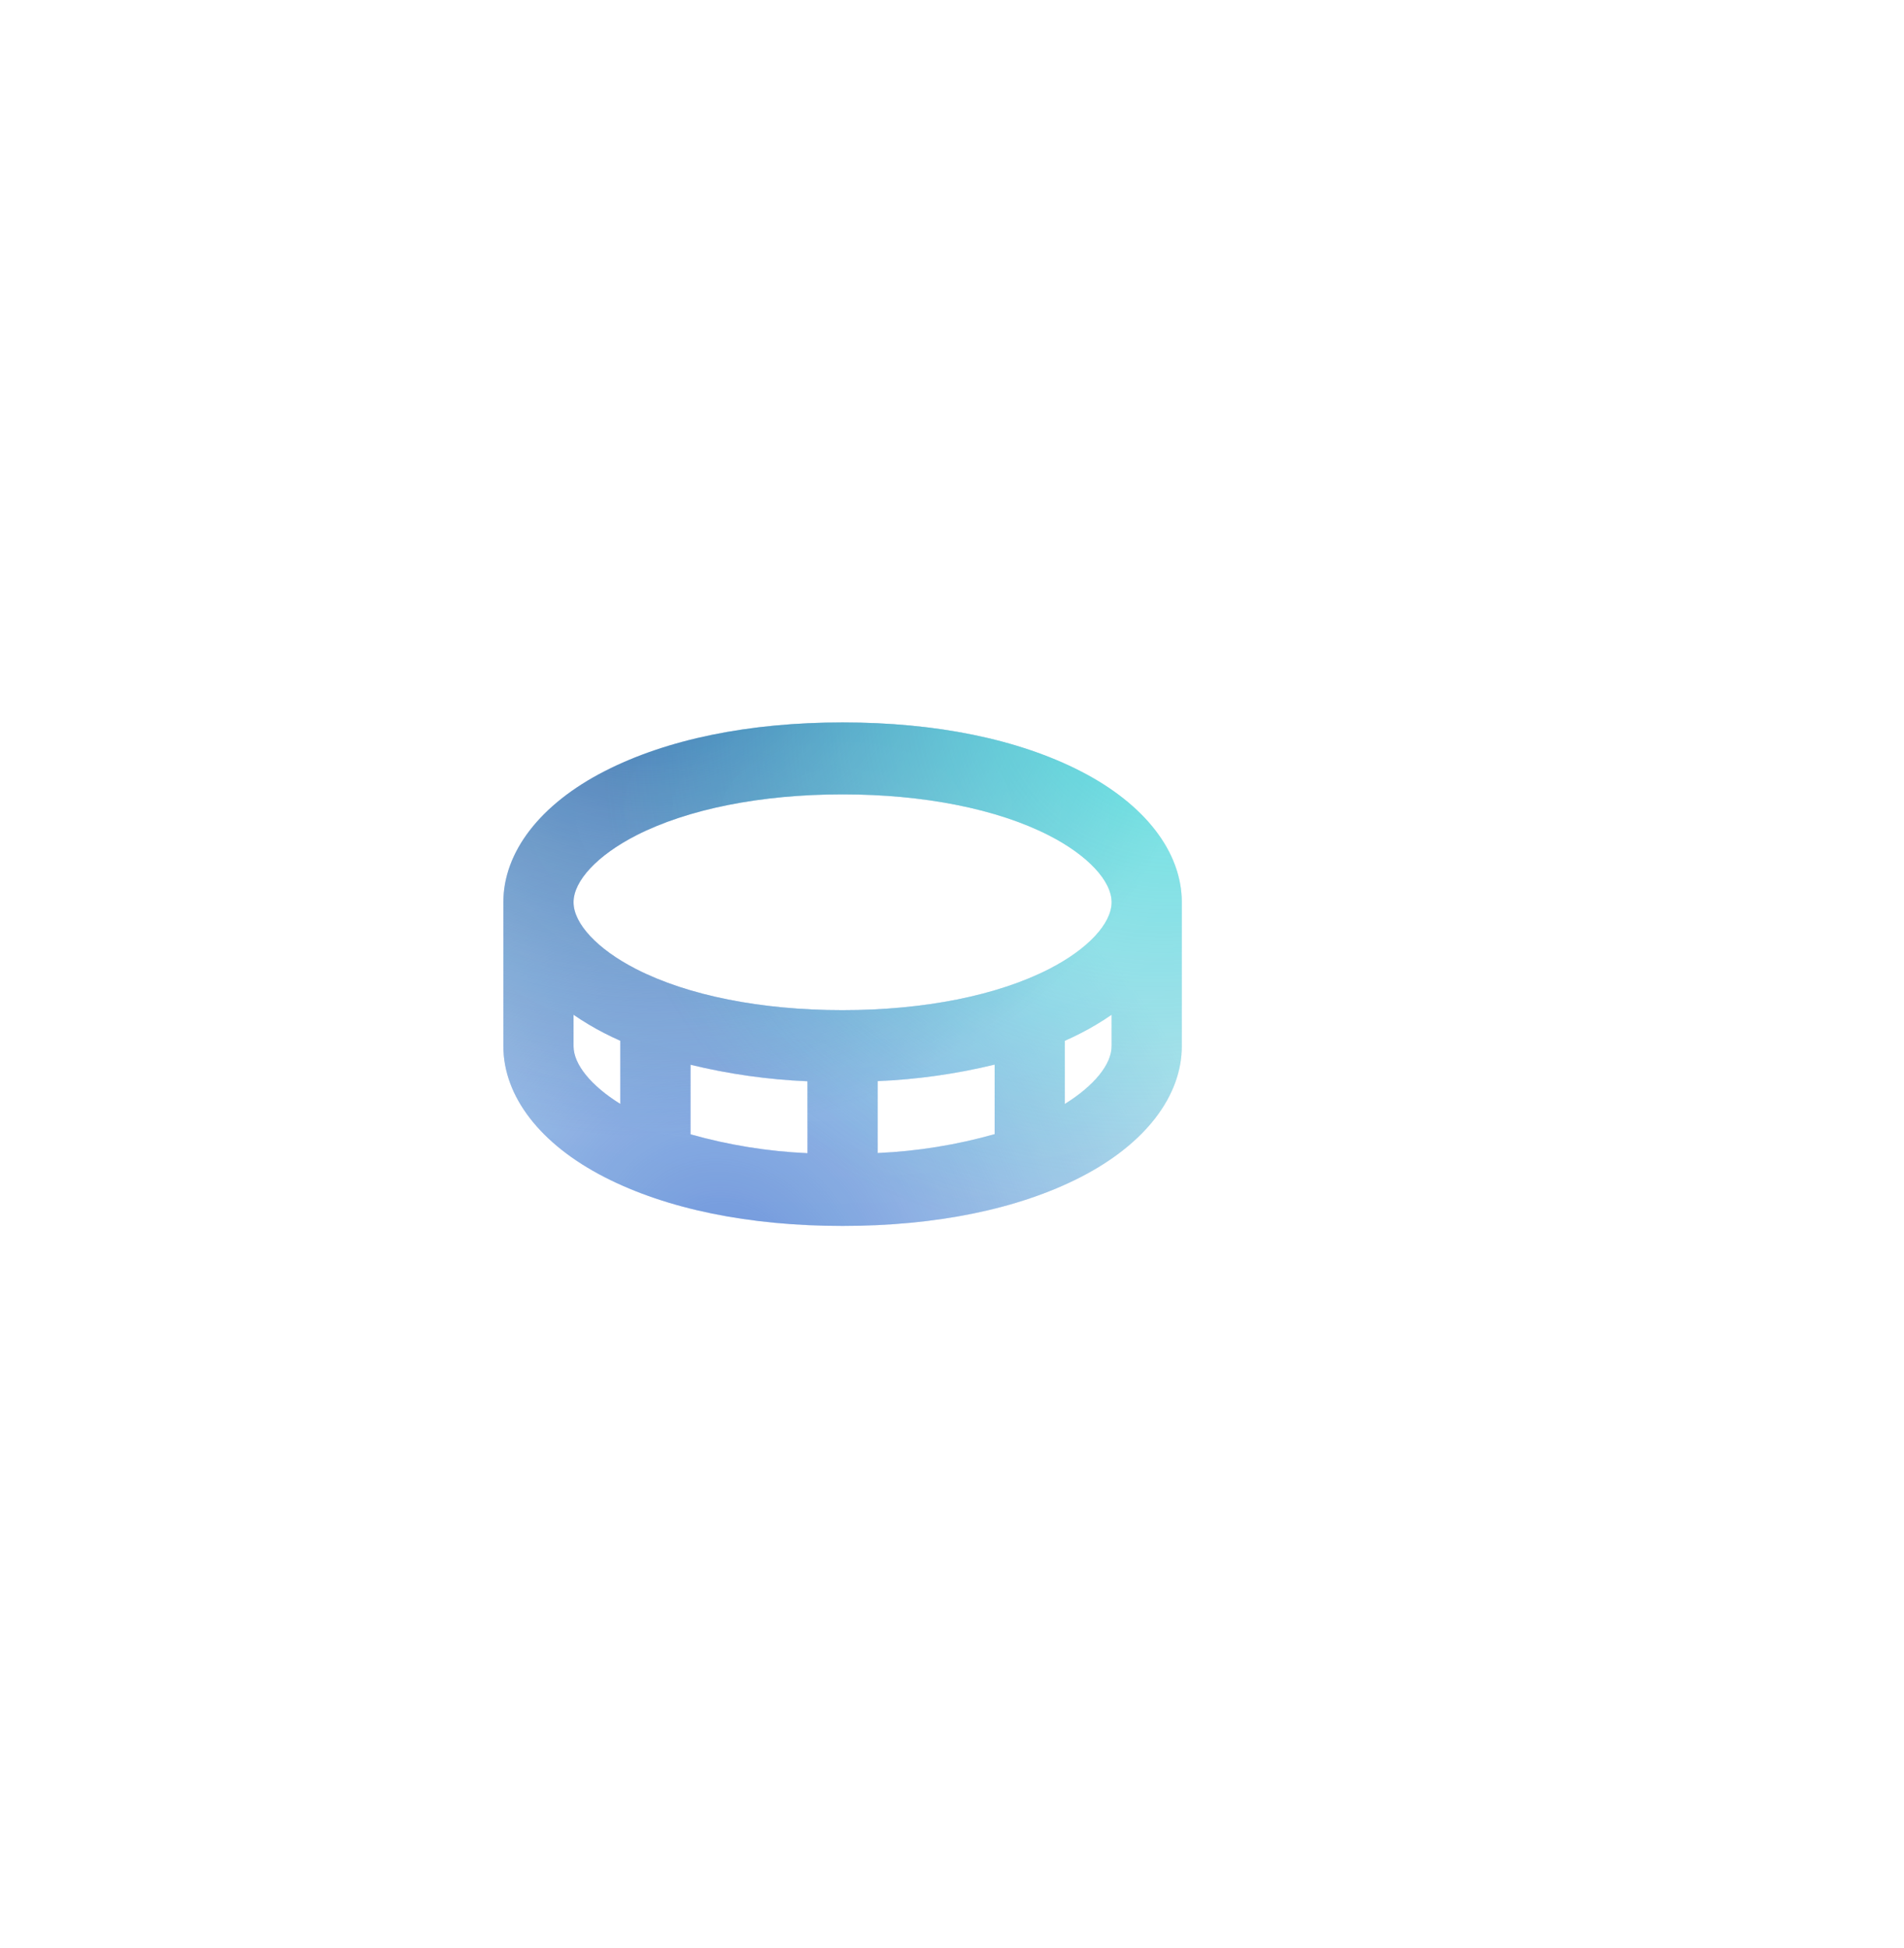 <svg width="87" height="89" viewBox="0 0 87 89" fill="none" xmlns="http://www.w3.org/2000/svg">
<g filter="url(#filter0_d_21_2494)">
<path d="M49.373 34.227C46.528 32.769 42.776 32 38.5 32C34.224 32 30.472 32.769 27.627 34.227C24.686 35.733 23 37.916 23 40.214V46.786C23 49.084 24.686 51.267 27.627 52.773C30.472 54.231 34.231 55 38.5 55C42.769 55 46.528 54.231 49.373 52.773C52.312 51.267 54 49.084 54 46.786V40.214C54 37.916 52.314 35.733 49.373 34.227ZM29.062 37.165C31.429 35.954 34.78 35.286 38.5 35.286C42.22 35.286 45.571 35.954 47.938 37.165C49.699 38.068 50.793 39.237 50.793 40.214C50.793 41.192 49.699 42.361 47.938 43.263C45.571 44.475 42.22 45.143 38.5 45.143C34.78 45.143 31.429 44.475 29.062 43.263C27.301 42.361 26.207 41.192 26.207 40.214C26.207 39.237 27.301 38.068 29.062 37.165ZM45.448 50.808C43.704 51.3 41.911 51.589 40.103 51.67V48.385C41.904 48.309 43.694 48.057 45.448 47.63V50.808ZM31.552 47.637C33.306 48.064 35.096 48.316 36.897 48.392V51.677C35.089 51.596 33.296 51.307 31.552 50.815V47.637ZM26.207 46.786V45.354C26.662 45.667 27.137 45.95 27.627 46.201C27.86 46.32 28.1 46.434 28.345 46.543V49.428C27.009 48.598 26.207 47.622 26.207 46.786ZM48.655 49.428V46.543C48.9 46.434 49.14 46.32 49.373 46.201C49.864 45.95 50.338 45.667 50.793 45.354V46.786C50.793 47.622 49.991 48.598 48.655 49.428Z" fill="#D9D9D9" fill-opacity="0.3"/>
<path d="M49.373 34.227C46.528 32.769 42.776 32 38.5 32C34.224 32 30.472 32.769 27.627 34.227C24.686 35.733 23 37.916 23 40.214V46.786C23 49.084 24.686 51.267 27.627 52.773C30.472 54.231 34.231 55 38.5 55C42.769 55 46.528 54.231 49.373 52.773C52.312 51.267 54 49.084 54 46.786V40.214C54 37.916 52.314 35.733 49.373 34.227ZM29.062 37.165C31.429 35.954 34.78 35.286 38.5 35.286C42.22 35.286 45.571 35.954 47.938 37.165C49.699 38.068 50.793 39.237 50.793 40.214C50.793 41.192 49.699 42.361 47.938 43.263C45.571 44.475 42.22 45.143 38.5 45.143C34.78 45.143 31.429 44.475 29.062 43.263C27.301 42.361 26.207 41.192 26.207 40.214C26.207 39.237 27.301 38.068 29.062 37.165ZM45.448 50.808C43.704 51.3 41.911 51.589 40.103 51.67V48.385C41.904 48.309 43.694 48.057 45.448 47.63V50.808ZM31.552 47.637C33.306 48.064 35.096 48.316 36.897 48.392V51.677C35.089 51.596 33.296 51.307 31.552 50.815V47.637ZM26.207 46.786V45.354C26.662 45.667 27.137 45.95 27.627 46.201C27.86 46.32 28.1 46.434 28.345 46.543V49.428C27.009 48.598 26.207 47.622 26.207 46.786ZM48.655 49.428V46.543C48.9 46.434 49.14 46.32 49.373 46.201C49.864 45.95 50.338 45.667 50.793 45.354V46.786C50.793 47.622 49.991 48.598 48.655 49.428Z" fill="#EEF9FF"/>
<path d="M49.373 34.227C46.528 32.769 42.776 32 38.5 32C34.224 32 30.472 32.769 27.627 34.227C24.686 35.733 23 37.916 23 40.214V46.786C23 49.084 24.686 51.267 27.627 52.773C30.472 54.231 34.231 55 38.5 55C42.769 55 46.528 54.231 49.373 52.773C52.312 51.267 54 49.084 54 46.786V40.214C54 37.916 52.314 35.733 49.373 34.227ZM29.062 37.165C31.429 35.954 34.78 35.286 38.5 35.286C42.22 35.286 45.571 35.954 47.938 37.165C49.699 38.068 50.793 39.237 50.793 40.214C50.793 41.192 49.699 42.361 47.938 43.263C45.571 44.475 42.22 45.143 38.5 45.143C34.78 45.143 31.429 44.475 29.062 43.263C27.301 42.361 26.207 41.192 26.207 40.214C26.207 39.237 27.301 38.068 29.062 37.165ZM45.448 50.808C43.704 51.3 41.911 51.589 40.103 51.67V48.385C41.904 48.309 43.694 48.057 45.448 47.63V50.808ZM31.552 47.637C33.306 48.064 35.096 48.316 36.897 48.392V51.677C35.089 51.596 33.296 51.307 31.552 50.815V47.637ZM26.207 46.786V45.354C26.662 45.667 27.137 45.95 27.627 46.201C27.86 46.32 28.1 46.434 28.345 46.543V49.428C27.009 48.598 26.207 47.622 26.207 46.786ZM48.655 49.428V46.543C48.9 46.434 49.14 46.32 49.373 46.201C49.864 45.95 50.338 45.667 50.793 45.354V46.786C50.793 47.622 49.991 48.598 48.655 49.428Z" fill="url(#paint0_radial_21_2494)"/>
<path d="M49.373 34.227C46.528 32.769 42.776 32 38.5 32C34.224 32 30.472 32.769 27.627 34.227C24.686 35.733 23 37.916 23 40.214V46.786C23 49.084 24.686 51.267 27.627 52.773C30.472 54.231 34.231 55 38.5 55C42.769 55 46.528 54.231 49.373 52.773C52.312 51.267 54 49.084 54 46.786V40.214C54 37.916 52.314 35.733 49.373 34.227ZM29.062 37.165C31.429 35.954 34.78 35.286 38.5 35.286C42.22 35.286 45.571 35.954 47.938 37.165C49.699 38.068 50.793 39.237 50.793 40.214C50.793 41.192 49.699 42.361 47.938 43.263C45.571 44.475 42.22 45.143 38.5 45.143C34.78 45.143 31.429 44.475 29.062 43.263C27.301 42.361 26.207 41.192 26.207 40.214C26.207 39.237 27.301 38.068 29.062 37.165ZM45.448 50.808C43.704 51.3 41.911 51.589 40.103 51.67V48.385C41.904 48.309 43.694 48.057 45.448 47.63V50.808ZM31.552 47.637C33.306 48.064 35.096 48.316 36.897 48.392V51.677C35.089 51.596 33.296 51.307 31.552 50.815V47.637ZM26.207 46.786V45.354C26.662 45.667 27.137 45.95 27.627 46.201C27.86 46.32 28.1 46.434 28.345 46.543V49.428C27.009 48.598 26.207 47.622 26.207 46.786ZM48.655 49.428V46.543C48.9 46.434 49.14 46.32 49.373 46.201C49.864 45.95 50.338 45.667 50.793 45.354V46.786C50.793 47.622 49.991 48.598 48.655 49.428Z" fill="url(#paint1_radial_21_2494)"/>
<path d="M49.373 34.227C46.528 32.769 42.776 32 38.5 32C34.224 32 30.472 32.769 27.627 34.227C24.686 35.733 23 37.916 23 40.214V46.786C23 49.084 24.686 51.267 27.627 52.773C30.472 54.231 34.231 55 38.5 55C42.769 55 46.528 54.231 49.373 52.773C52.312 51.267 54 49.084 54 46.786V40.214C54 37.916 52.314 35.733 49.373 34.227ZM29.062 37.165C31.429 35.954 34.78 35.286 38.5 35.286C42.22 35.286 45.571 35.954 47.938 37.165C49.699 38.068 50.793 39.237 50.793 40.214C50.793 41.192 49.699 42.361 47.938 43.263C45.571 44.475 42.22 45.143 38.5 45.143C34.78 45.143 31.429 44.475 29.062 43.263C27.301 42.361 26.207 41.192 26.207 40.214C26.207 39.237 27.301 38.068 29.062 37.165ZM45.448 50.808C43.704 51.3 41.911 51.589 40.103 51.67V48.385C41.904 48.309 43.694 48.057 45.448 47.63V50.808ZM31.552 47.637C33.306 48.064 35.096 48.316 36.897 48.392V51.677C35.089 51.596 33.296 51.307 31.552 50.815V47.637ZM26.207 46.786V45.354C26.662 45.667 27.137 45.95 27.627 46.201C27.86 46.32 28.1 46.434 28.345 46.543V49.428C27.009 48.598 26.207 47.622 26.207 46.786ZM48.655 49.428V46.543C48.9 46.434 49.14 46.32 49.373 46.201C49.864 45.95 50.338 45.667 50.793 45.354V46.786C50.793 47.622 49.991 48.598 48.655 49.428Z" fill="url(#paint2_radial_21_2494)"/>
<path d="M49.373 34.227C46.528 32.769 42.776 32 38.5 32C34.224 32 30.472 32.769 27.627 34.227C24.686 35.733 23 37.916 23 40.214V46.786C23 49.084 24.686 51.267 27.627 52.773C30.472 54.231 34.231 55 38.5 55C42.769 55 46.528 54.231 49.373 52.773C52.312 51.267 54 49.084 54 46.786V40.214C54 37.916 52.314 35.733 49.373 34.227ZM29.062 37.165C31.429 35.954 34.78 35.286 38.5 35.286C42.22 35.286 45.571 35.954 47.938 37.165C49.699 38.068 50.793 39.237 50.793 40.214C50.793 41.192 49.699 42.361 47.938 43.263C45.571 44.475 42.22 45.143 38.5 45.143C34.78 45.143 31.429 44.475 29.062 43.263C27.301 42.361 26.207 41.192 26.207 40.214C26.207 39.237 27.301 38.068 29.062 37.165ZM45.448 50.808C43.704 51.3 41.911 51.589 40.103 51.67V48.385C41.904 48.309 43.694 48.057 45.448 47.63V50.808ZM31.552 47.637C33.306 48.064 35.096 48.316 36.897 48.392V51.677C35.089 51.596 33.296 51.307 31.552 50.815V47.637ZM26.207 46.786V45.354C26.662 45.667 27.137 45.95 27.627 46.201C27.86 46.32 28.1 46.434 28.345 46.543V49.428C27.009 48.598 26.207 47.622 26.207 46.786ZM48.655 49.428V46.543C48.9 46.434 49.14 46.32 49.373 46.201C49.864 45.95 50.338 45.667 50.793 45.354V46.786C50.793 47.622 49.991 48.598 48.655 49.428Z" fill="url(#paint3_radial_21_2494)" fill-opacity="0.2"/>
</g>
<defs>
<filter id="filter0_d_21_2494" x="-9.7" y="0.3" width="96.4" height="88.4" filterUnits="userSpaceOnUse" color-interpolation-filters="sRGB">
<feFlood flood-opacity="0" result="BackgroundImageFix"/>
<feColorMatrix in="SourceAlpha" type="matrix" values="0 0 0 0 0 0 0 0 0 0 0 0 0 0 0 0 0 0 127 0" result="hardAlpha"/>
<feOffset dy="1"/>
<feGaussianBlur stdDeviation="16.35"/>
<feComposite in2="hardAlpha" operator="out"/>
<feColorMatrix type="matrix" values="0 0 0 0 0.086 0 0 0 0 0.545 0 0 0 0 0.847 0 0 0 0.78 0"/>
<feBlend mode="normal" in2="BackgroundImageFix" result="effect1_dropShadow_21_2494"/>
<feBlend mode="normal" in="SourceGraphic" in2="effect1_dropShadow_21_2494" result="shape"/>
</filter>
<radialGradient id="paint0_radial_21_2494" cx="0" cy="0" r="1" gradientUnits="userSpaceOnUse" gradientTransform="translate(33.48 57.156) rotate(-39.897) scale(23.532 27.663)">
<stop stop-color="#6681E2" stop-opacity="0.81"/>
<stop offset="0.954" stop-color="#6681E2" stop-opacity="0"/>
</radialGradient>
<radialGradient id="paint1_radial_21_2494" cx="0" cy="0" r="1" gradientUnits="userSpaceOnUse" gradientTransform="translate(29.253 26.789) rotate(95.225) scale(24.179 26.448)">
<stop stop-color="#1D52A0"/>
<stop offset="1" stop-color="#1D52A0" stop-opacity="0.18"/>
</radialGradient>
<radialGradient id="paint2_radial_21_2494" cx="0" cy="0" r="1" gradientUnits="userSpaceOnUse" gradientTransform="translate(55.585 28.406) rotate(140.781) scale(42.06 35.262)">
<stop offset="0.197" stop-color="#13E5D5" stop-opacity="0.5"/>
<stop offset="0.711" stop-color="#13E5D5" stop-opacity="0.06"/>
</radialGradient>
<radialGradient id="paint3_radial_21_2494" cx="0" cy="0" r="1" gradientUnits="userSpaceOnUse" gradientTransform="translate(38.5 35.953) rotate(90) scale(19.047 34.17)">
<stop stop-color="white" stop-opacity="0.49"/>
<stop offset="1" stop-color="white" stop-opacity="0.19"/>
</radialGradient>
</defs>
</svg>
